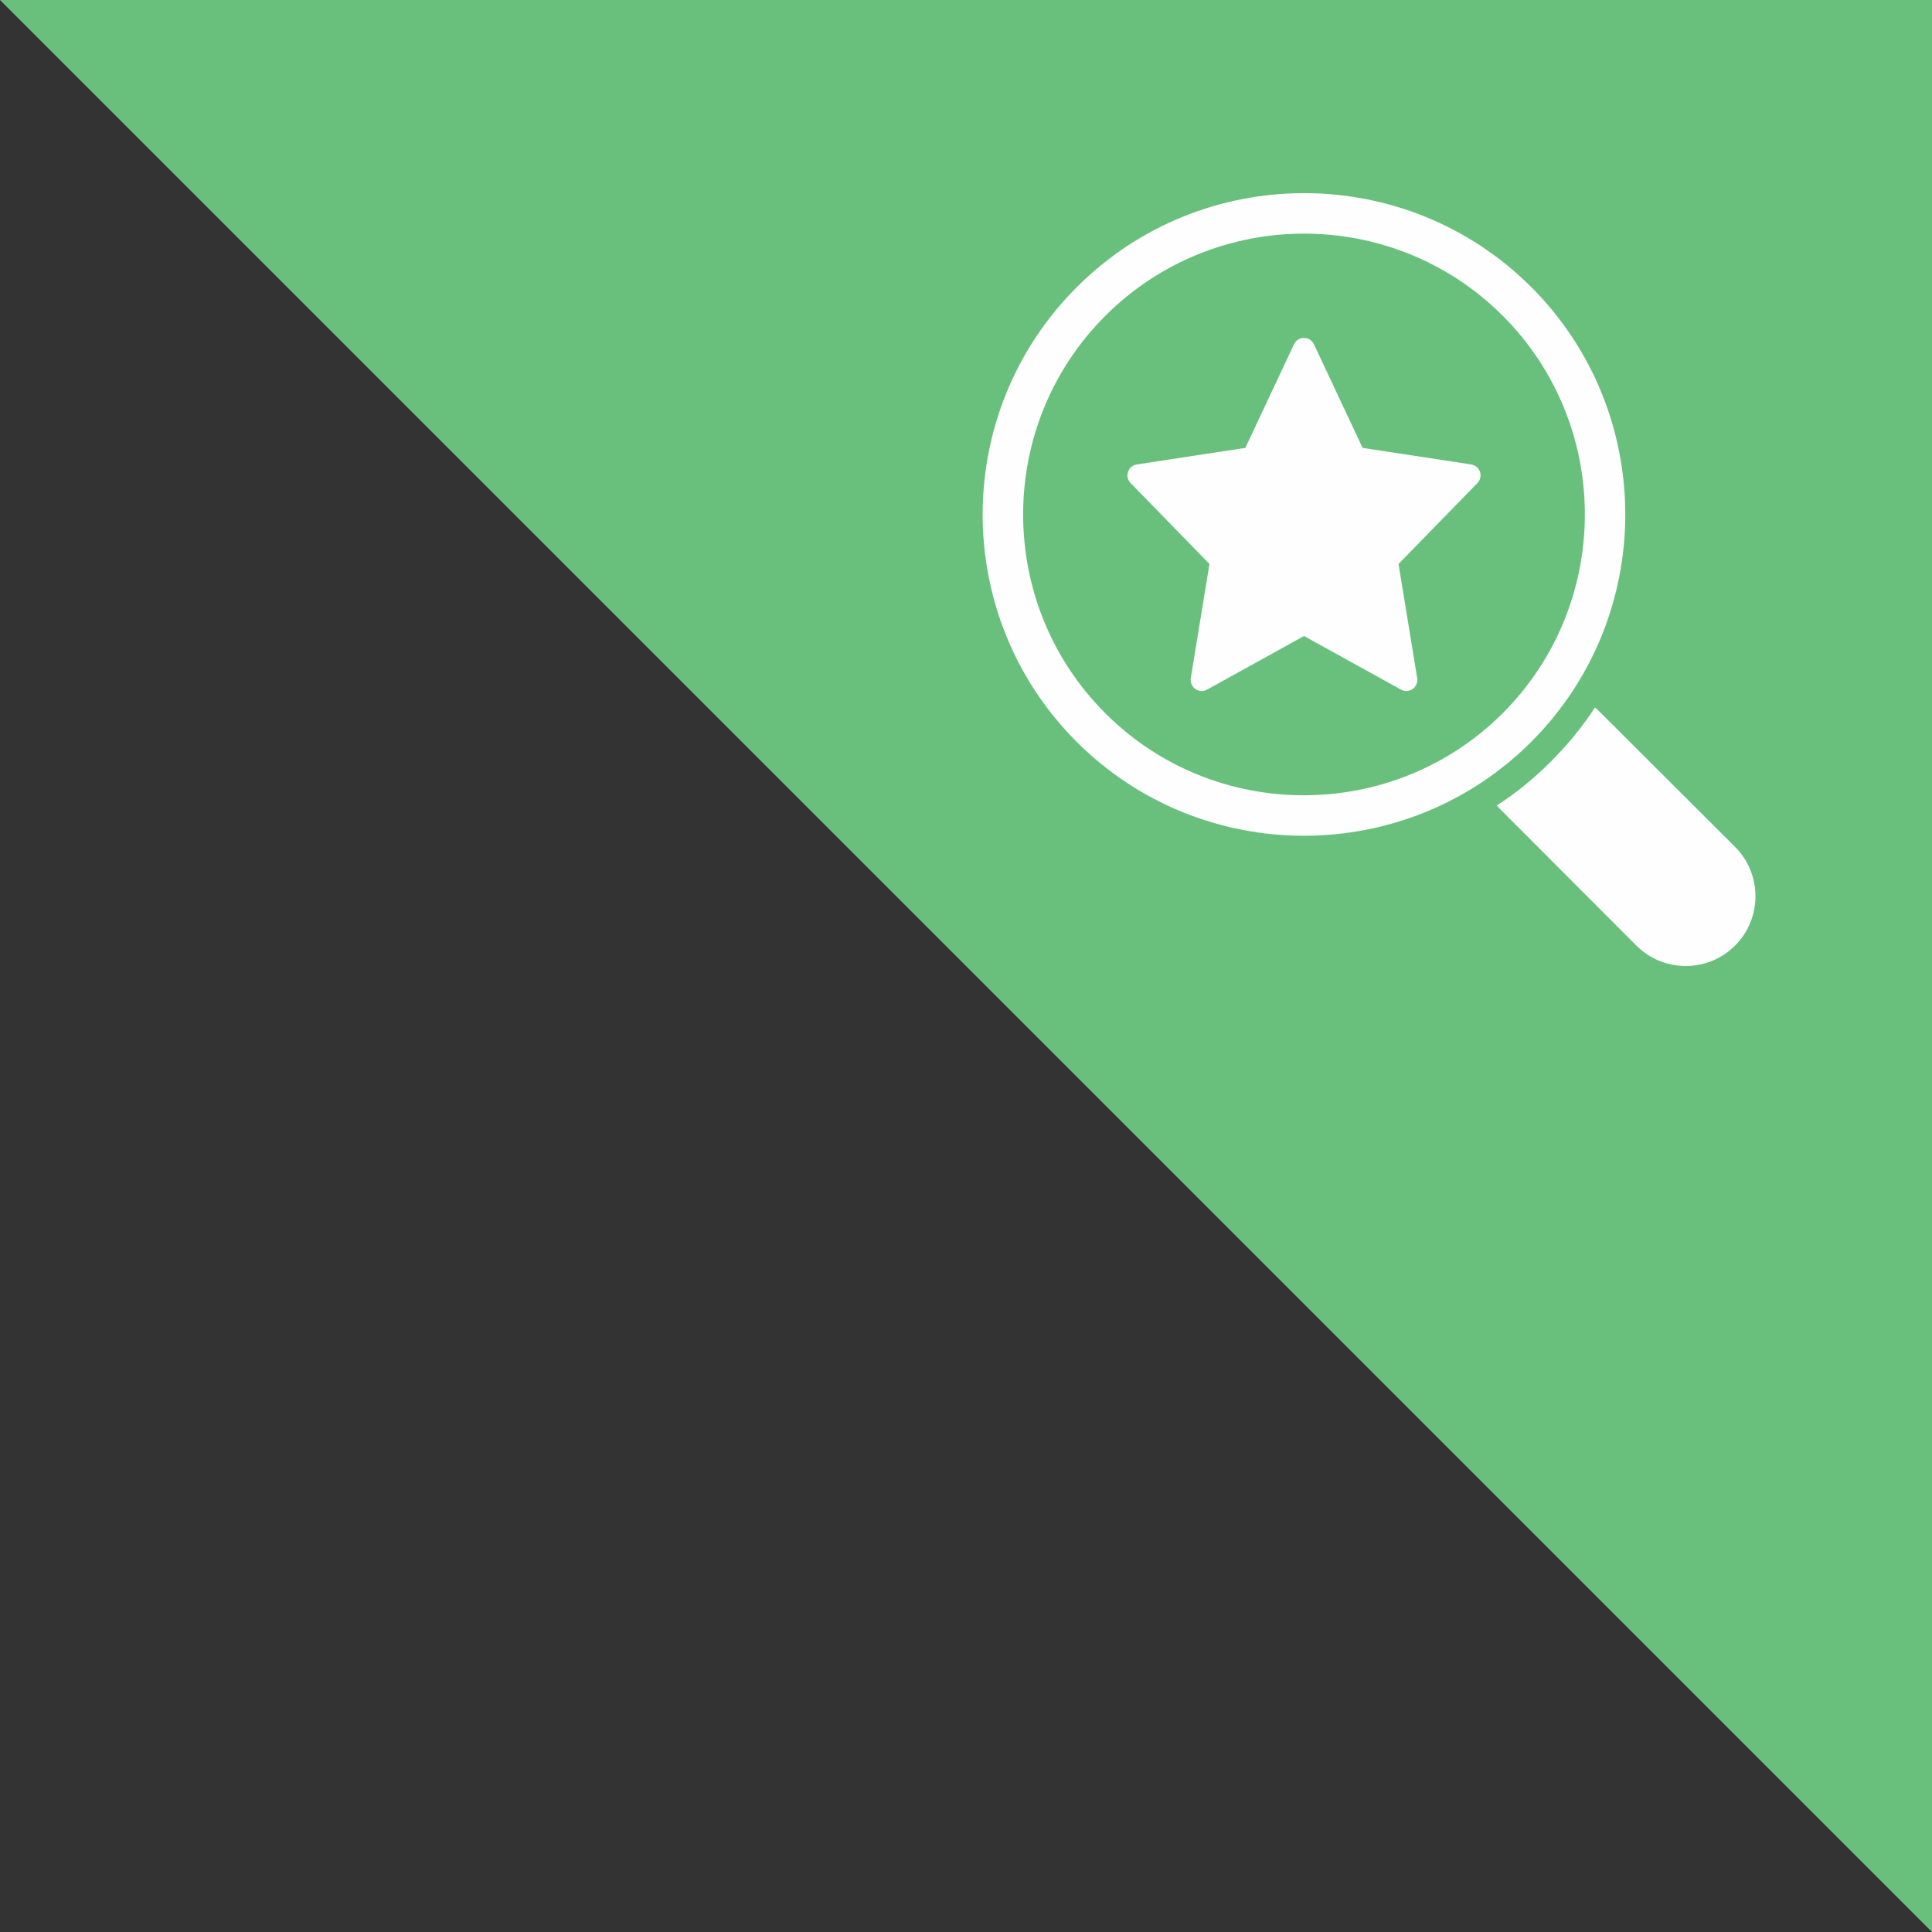 <?xml version="1.0" encoding="UTF-8" standalone="no"?>
<svg width="50px" height="50px" viewBox="0 0 50 50" version="1.1" xmlns="http://www.w3.org/2000/svg" xmlns:xlink="http://www.w3.org/1999/xlink" xmlns:sketch="http://www.bohemiancoding.com/sketch/ns">
    <rect x="0" y="0" width="50" height="50" fill="#333333" stroke="none"/>
    <!-- Generator: Sketch 3.4 (15575) - http://www.bohemiancoding.com/sketch -->
    <title>ico-view</title>
    <desc>Created with Sketch.</desc>
    <defs></defs>
    <g id="Page-1" stroke="none" stroke-width="1" fill="none" fill-rule="evenodd" sketch:type="MSPage">
        <g id="ico-view" sketch:type="MSLayerGroup">
            <path d="M0,-0 L50,50 L50,-0 L0,-0 Z" id="Fill-1" fill="#69C07D" sketch:type="MSShapeGroup"></path>
            <g id="Group-8" transform="translate(25, 4)" fill="#FEFEFE" sketch:type="MSShapeGroup">
                <path d="M19.904,17.918 L16.334,14.356 C16.316,14.338 16.295,14.325 16.276,14.312 C15.955,14.806 15.571,15.274 15.139,15.707 C14.706,16.14 14.237,16.524 13.738,16.845 C13.756,16.864 13.769,16.885 13.787,16.903 L17.35,20.472 C18.055,21.176 19.2,21.176 19.903,20.472 C20.607,19.768 20.607,18.623 19.904,17.918" id="Fill-2"></path>
                <path d="M3.605,14.459 C0.769,11.623 0.77,7.006 3.606,4.173 C6.442,1.338 11.056,1.338 13.891,4.172 C16.725,7.006 16.724,11.618 13.891,14.458 C11.055,17.285 6.442,17.295 3.605,14.459 M14.63,3.431 C11.386,0.188 6.11,0.188 2.867,3.432 C-0.38,6.674 -0.381,11.954 2.864,15.198 C6.109,18.44 11.386,18.44 14.63,15.197 C17.873,11.954 17.873,6.674 14.63,3.431" id="Fill-4"></path>
                <path d="M11.395,13.883 C11.348,13.883 11.3,13.871 11.257,13.847 L8.748,12.46 L6.239,13.847 C6.143,13.901 6.024,13.894 5.936,13.831 C5.846,13.768 5.801,13.659 5.817,13.552 L6.301,10.595 L4.26,8.502 C4.184,8.425 4.159,8.314 4.192,8.212 C4.226,8.11 4.314,8.037 4.42,8.02 L7.229,7.591 L8.489,4.91 C8.536,4.809 8.636,4.745 8.748,4.745 C8.857,4.745 8.959,4.809 9.005,4.91 L10.264,7.591 L13.073,8.02 C13.18,8.037 13.268,8.11 13.302,8.212 C13.335,8.314 13.309,8.425 13.235,8.502 L11.194,10.595 L11.677,13.552 C11.694,13.659 11.649,13.768 11.559,13.831 C11.509,13.865 11.453,13.883 11.395,13.883" id="Fill-6"></path>
            </g>
        </g>
    </g>
</svg>
